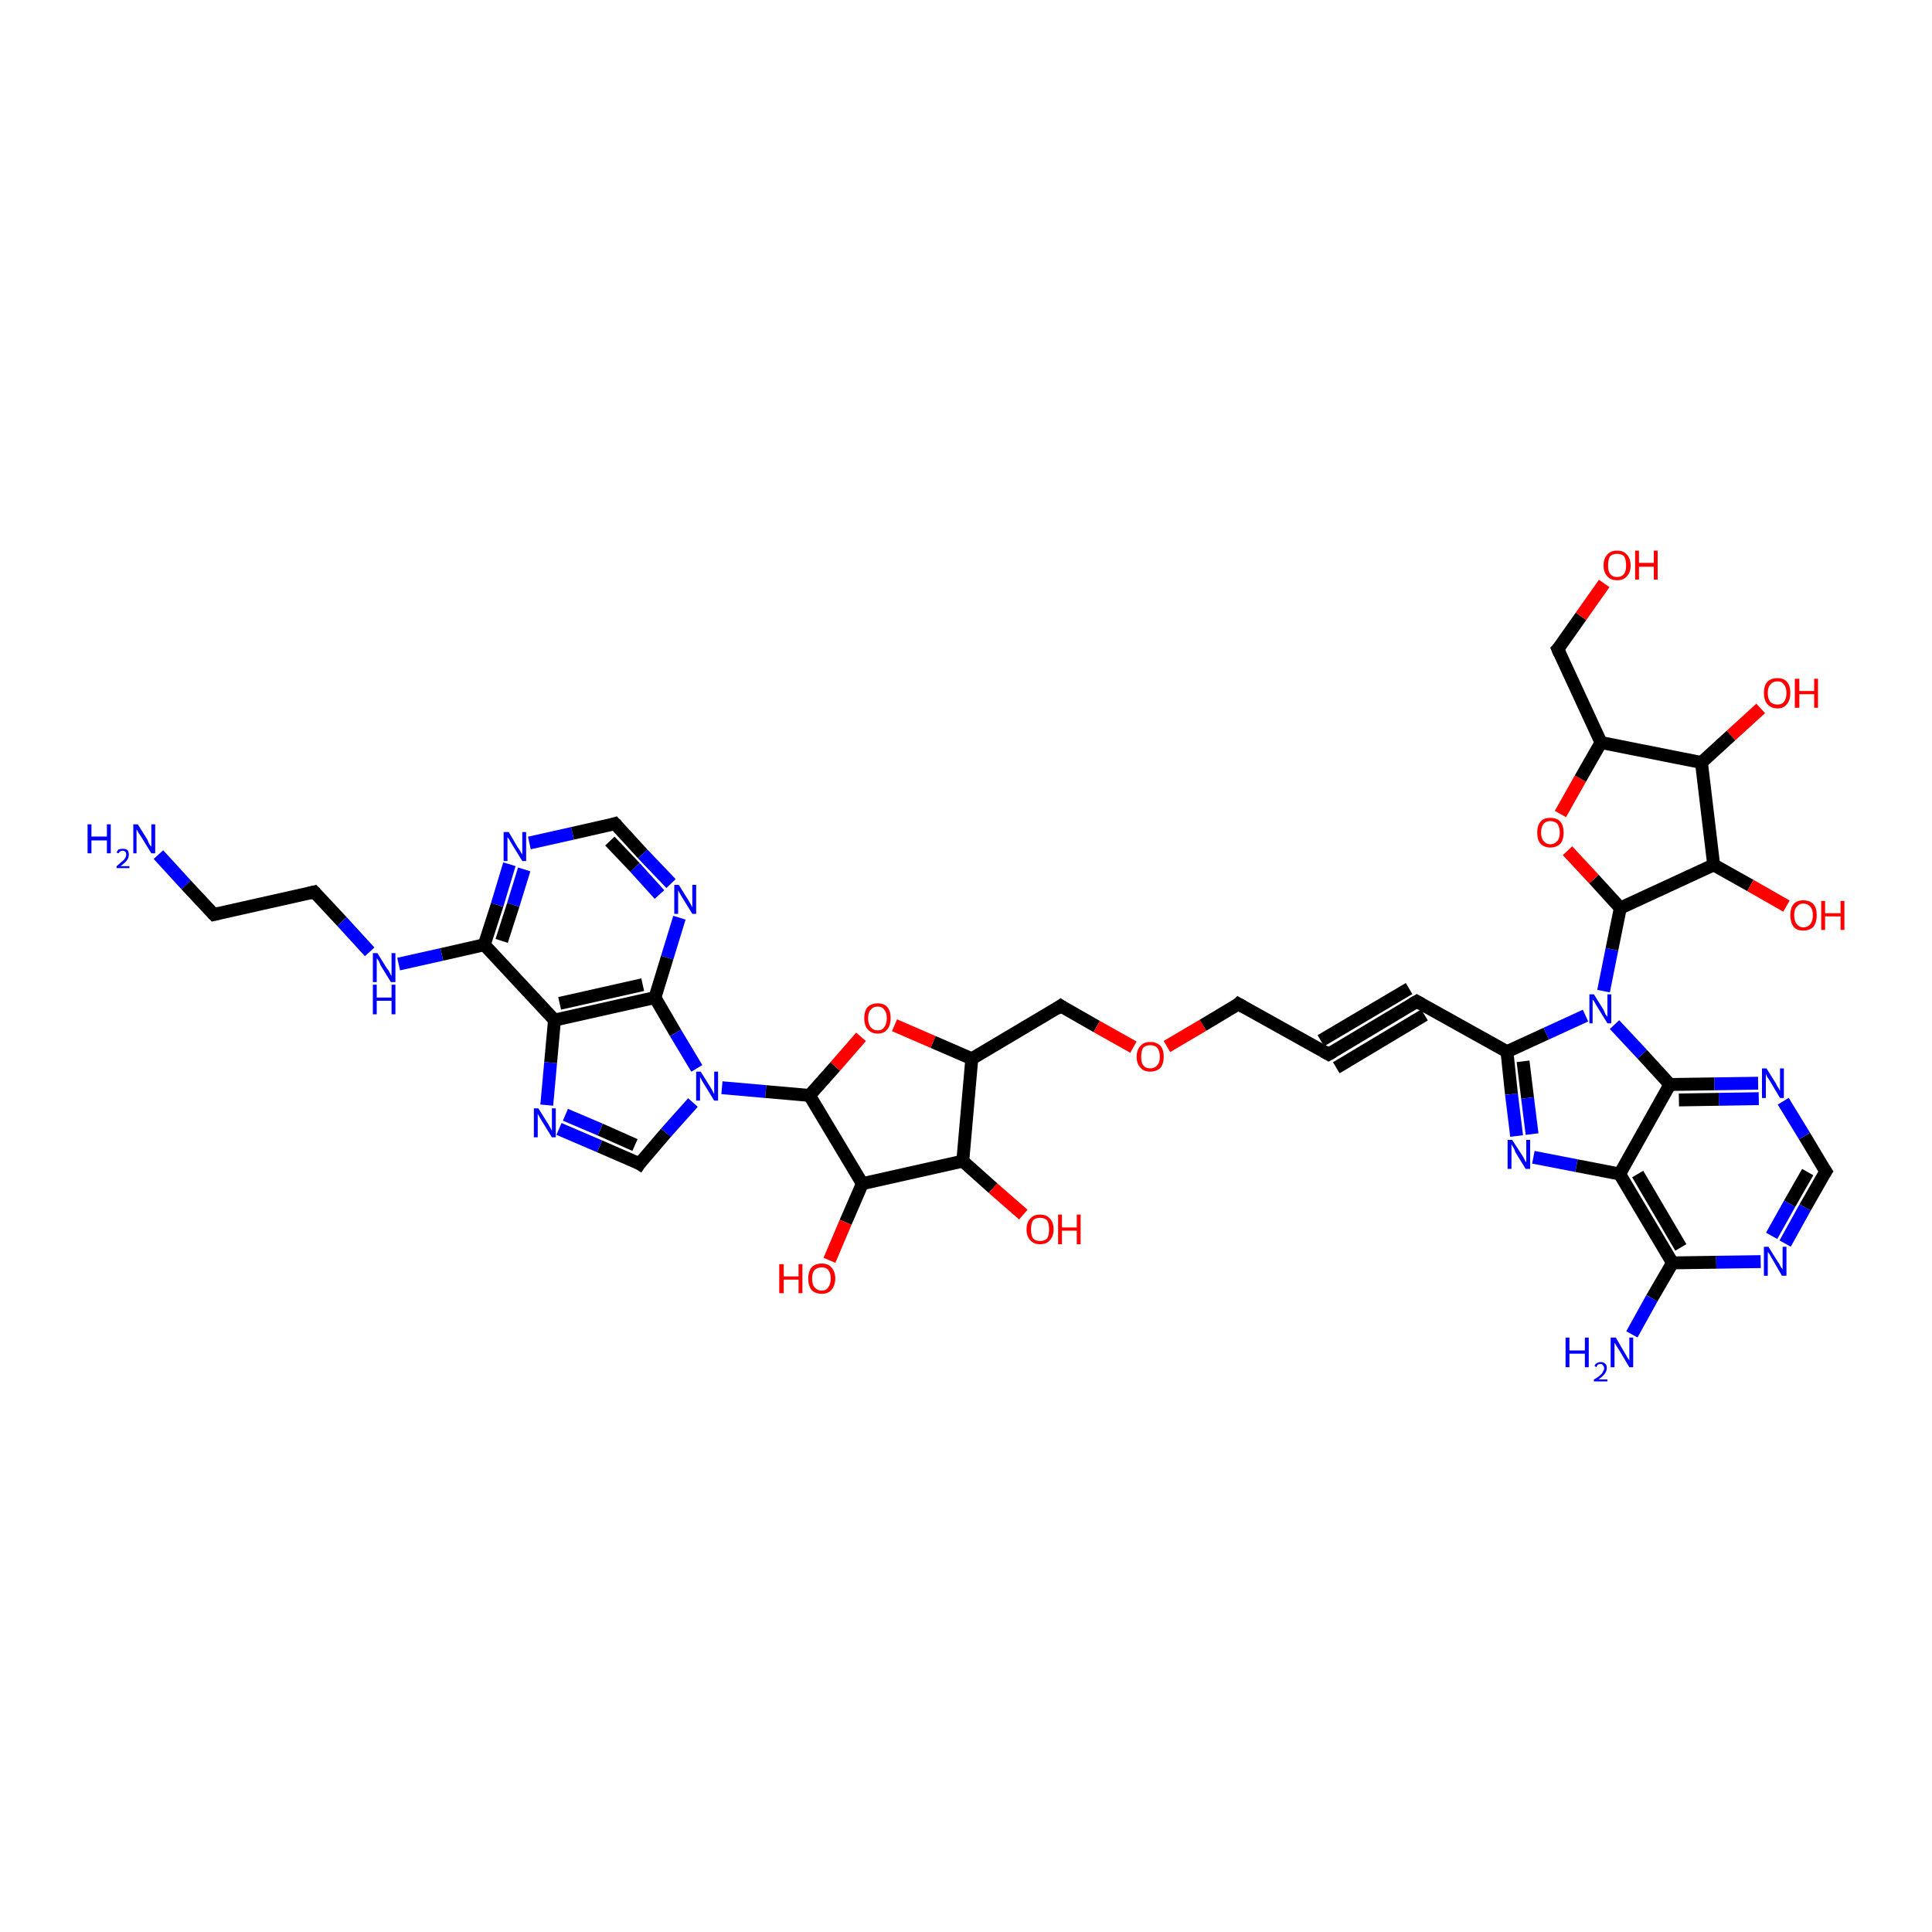 <?xml version='1.0' encoding='iso-8859-1'?>
<svg version='1.1' baseProfile='full'
              xmlns='http://www.w3.org/2000/svg'
                      xmlns:rdkit='http://www.rdkit.org/xml'
                      xmlns:xlink='http://www.w3.org/1999/xlink'
                  xml:space='preserve'
width='300px' height='300px' viewBox='0 0 300 300'>
<!-- END OF HEADER -->
<rect style='opacity:1.0;fill:#FFFFFF;stroke:none' width='300.0' height='300.0' x='0.0' y='0.0'> </rect>
<path class='bond-0 atom-0 atom-1' d='M 24.6,132.7 L 28.9,137.4' style='fill:none;fill-rule:evenodd;stroke:#0000FF;stroke-width:2.0px;stroke-linecap:butt;stroke-linejoin:miter;stroke-opacity:1' />
<path class='bond-0 atom-0 atom-1' d='M 28.9,137.4 L 33.2,142.0' style='fill:none;fill-rule:evenodd;stroke:#000000;stroke-width:2.0px;stroke-linecap:butt;stroke-linejoin:miter;stroke-opacity:1' />
<path class='bond-1 atom-1 atom-2' d='M 33.2,142.0 L 48.8,138.5' style='fill:none;fill-rule:evenodd;stroke:#000000;stroke-width:2.0px;stroke-linecap:butt;stroke-linejoin:miter;stroke-opacity:1' />
<path class='bond-2 atom-2 atom-3' d='M 48.8,138.5 L 53.1,143.1' style='fill:none;fill-rule:evenodd;stroke:#000000;stroke-width:2.0px;stroke-linecap:butt;stroke-linejoin:miter;stroke-opacity:1' />
<path class='bond-2 atom-2 atom-3' d='M 53.1,143.1 L 57.4,147.8' style='fill:none;fill-rule:evenodd;stroke:#0000FF;stroke-width:2.0px;stroke-linecap:butt;stroke-linejoin:miter;stroke-opacity:1' />
<path class='bond-3 atom-3 atom-4' d='M 61.9,149.7 L 68.6,148.2' style='fill:none;fill-rule:evenodd;stroke:#0000FF;stroke-width:2.0px;stroke-linecap:butt;stroke-linejoin:miter;stroke-opacity:1' />
<path class='bond-3 atom-3 atom-4' d='M 68.6,148.2 L 75.2,146.7' style='fill:none;fill-rule:evenodd;stroke:#000000;stroke-width:2.0px;stroke-linecap:butt;stroke-linejoin:miter;stroke-opacity:1' />
<path class='bond-4 atom-4 atom-5' d='M 75.2,146.7 L 77.2,140.5' style='fill:none;fill-rule:evenodd;stroke:#000000;stroke-width:2.0px;stroke-linecap:butt;stroke-linejoin:miter;stroke-opacity:1' />
<path class='bond-4 atom-4 atom-5' d='M 77.2,140.5 L 79.1,134.2' style='fill:none;fill-rule:evenodd;stroke:#0000FF;stroke-width:2.0px;stroke-linecap:butt;stroke-linejoin:miter;stroke-opacity:1' />
<path class='bond-4 atom-4 atom-5' d='M 77.9,146.1 L 79.7,140.5' style='fill:none;fill-rule:evenodd;stroke:#000000;stroke-width:2.0px;stroke-linecap:butt;stroke-linejoin:miter;stroke-opacity:1' />
<path class='bond-4 atom-4 atom-5' d='M 79.7,140.5 L 81.4,135.0' style='fill:none;fill-rule:evenodd;stroke:#0000FF;stroke-width:2.0px;stroke-linecap:butt;stroke-linejoin:miter;stroke-opacity:1' />
<path class='bond-5 atom-5 atom-6' d='M 82.2,130.9 L 88.9,129.4' style='fill:none;fill-rule:evenodd;stroke:#0000FF;stroke-width:2.0px;stroke-linecap:butt;stroke-linejoin:miter;stroke-opacity:1' />
<path class='bond-5 atom-5 atom-6' d='M 88.9,129.4 L 95.5,127.9' style='fill:none;fill-rule:evenodd;stroke:#000000;stroke-width:2.0px;stroke-linecap:butt;stroke-linejoin:miter;stroke-opacity:1' />
<path class='bond-6 atom-6 atom-7' d='M 95.5,127.9 L 99.8,132.6' style='fill:none;fill-rule:evenodd;stroke:#000000;stroke-width:2.0px;stroke-linecap:butt;stroke-linejoin:miter;stroke-opacity:1' />
<path class='bond-6 atom-6 atom-7' d='M 99.8,132.6 L 104.2,137.2' style='fill:none;fill-rule:evenodd;stroke:#0000FF;stroke-width:2.0px;stroke-linecap:butt;stroke-linejoin:miter;stroke-opacity:1' />
<path class='bond-6 atom-6 atom-7' d='M 94.7,130.6 L 98.6,134.7' style='fill:none;fill-rule:evenodd;stroke:#000000;stroke-width:2.0px;stroke-linecap:butt;stroke-linejoin:miter;stroke-opacity:1' />
<path class='bond-6 atom-6 atom-7' d='M 98.6,134.7 L 102.4,138.9' style='fill:none;fill-rule:evenodd;stroke:#0000FF;stroke-width:2.0px;stroke-linecap:butt;stroke-linejoin:miter;stroke-opacity:1' />
<path class='bond-7 atom-7 atom-8' d='M 105.5,142.5 L 103.6,148.7' style='fill:none;fill-rule:evenodd;stroke:#0000FF;stroke-width:2.0px;stroke-linecap:butt;stroke-linejoin:miter;stroke-opacity:1' />
<path class='bond-7 atom-7 atom-8' d='M 103.6,148.7 L 101.7,154.9' style='fill:none;fill-rule:evenodd;stroke:#000000;stroke-width:2.0px;stroke-linecap:butt;stroke-linejoin:miter;stroke-opacity:1' />
<path class='bond-8 atom-8 atom-9' d='M 101.7,154.9 L 104.9,160.4' style='fill:none;fill-rule:evenodd;stroke:#000000;stroke-width:2.0px;stroke-linecap:butt;stroke-linejoin:miter;stroke-opacity:1' />
<path class='bond-8 atom-8 atom-9' d='M 104.9,160.4 L 108.2,165.9' style='fill:none;fill-rule:evenodd;stroke:#0000FF;stroke-width:2.0px;stroke-linecap:butt;stroke-linejoin:miter;stroke-opacity:1' />
<path class='bond-9 atom-9 atom-10' d='M 107.6,171.2 L 103.4,175.9' style='fill:none;fill-rule:evenodd;stroke:#0000FF;stroke-width:2.0px;stroke-linecap:butt;stroke-linejoin:miter;stroke-opacity:1' />
<path class='bond-9 atom-9 atom-10' d='M 103.4,175.9 L 99.3,180.7' style='fill:none;fill-rule:evenodd;stroke:#000000;stroke-width:2.0px;stroke-linecap:butt;stroke-linejoin:miter;stroke-opacity:1' />
<path class='bond-10 atom-10 atom-11' d='M 99.3,180.7 L 93.1,178.0' style='fill:none;fill-rule:evenodd;stroke:#000000;stroke-width:2.0px;stroke-linecap:butt;stroke-linejoin:miter;stroke-opacity:1' />
<path class='bond-10 atom-10 atom-11' d='M 93.1,178.0 L 86.8,175.3' style='fill:none;fill-rule:evenodd;stroke:#0000FF;stroke-width:2.0px;stroke-linecap:butt;stroke-linejoin:miter;stroke-opacity:1' />
<path class='bond-10 atom-10 atom-11' d='M 98.6,177.8 L 93.2,175.4' style='fill:none;fill-rule:evenodd;stroke:#000000;stroke-width:2.0px;stroke-linecap:butt;stroke-linejoin:miter;stroke-opacity:1' />
<path class='bond-10 atom-10 atom-11' d='M 93.2,175.4 L 87.8,173.1' style='fill:none;fill-rule:evenodd;stroke:#0000FF;stroke-width:2.0px;stroke-linecap:butt;stroke-linejoin:miter;stroke-opacity:1' />
<path class='bond-11 atom-11 atom-12' d='M 84.9,171.6 L 85.5,165.0' style='fill:none;fill-rule:evenodd;stroke:#0000FF;stroke-width:2.0px;stroke-linecap:butt;stroke-linejoin:miter;stroke-opacity:1' />
<path class='bond-11 atom-11 atom-12' d='M 85.5,165.0 L 86.1,158.4' style='fill:none;fill-rule:evenodd;stroke:#000000;stroke-width:2.0px;stroke-linecap:butt;stroke-linejoin:miter;stroke-opacity:1' />
<path class='bond-12 atom-9 atom-13' d='M 112.1,168.9 L 118.9,169.5' style='fill:none;fill-rule:evenodd;stroke:#0000FF;stroke-width:2.0px;stroke-linecap:butt;stroke-linejoin:miter;stroke-opacity:1' />
<path class='bond-12 atom-9 atom-13' d='M 118.9,169.5 L 125.7,170.1' style='fill:none;fill-rule:evenodd;stroke:#000000;stroke-width:2.0px;stroke-linecap:butt;stroke-linejoin:miter;stroke-opacity:1' />
<path class='bond-13 atom-13 atom-14' d='M 125.7,170.1 L 129.7,165.6' style='fill:none;fill-rule:evenodd;stroke:#000000;stroke-width:2.0px;stroke-linecap:butt;stroke-linejoin:miter;stroke-opacity:1' />
<path class='bond-13 atom-13 atom-14' d='M 129.7,165.6 L 133.7,161.0' style='fill:none;fill-rule:evenodd;stroke:#FF0000;stroke-width:2.0px;stroke-linecap:butt;stroke-linejoin:miter;stroke-opacity:1' />
<path class='bond-14 atom-14 atom-15' d='M 138.9,159.2 L 144.9,161.8' style='fill:none;fill-rule:evenodd;stroke:#FF0000;stroke-width:2.0px;stroke-linecap:butt;stroke-linejoin:miter;stroke-opacity:1' />
<path class='bond-14 atom-14 atom-15' d='M 144.9,161.8 L 150.9,164.4' style='fill:none;fill-rule:evenodd;stroke:#000000;stroke-width:2.0px;stroke-linecap:butt;stroke-linejoin:miter;stroke-opacity:1' />
<path class='bond-15 atom-15 atom-16' d='M 150.9,164.4 L 164.7,156.2' style='fill:none;fill-rule:evenodd;stroke:#000000;stroke-width:2.0px;stroke-linecap:butt;stroke-linejoin:miter;stroke-opacity:1' />
<path class='bond-16 atom-16 atom-17' d='M 164.7,156.2 L 170.3,159.4' style='fill:none;fill-rule:evenodd;stroke:#000000;stroke-width:2.0px;stroke-linecap:butt;stroke-linejoin:miter;stroke-opacity:1' />
<path class='bond-16 atom-16 atom-17' d='M 170.3,159.4 L 176.0,162.6' style='fill:none;fill-rule:evenodd;stroke:#FF0000;stroke-width:2.0px;stroke-linecap:butt;stroke-linejoin:miter;stroke-opacity:1' />
<path class='bond-17 atom-17 atom-18' d='M 181.2,162.5 L 186.8,159.2' style='fill:none;fill-rule:evenodd;stroke:#FF0000;stroke-width:2.0px;stroke-linecap:butt;stroke-linejoin:miter;stroke-opacity:1' />
<path class='bond-17 atom-17 atom-18' d='M 186.8,159.2 L 192.3,155.9' style='fill:none;fill-rule:evenodd;stroke:#000000;stroke-width:2.0px;stroke-linecap:butt;stroke-linejoin:miter;stroke-opacity:1' />
<path class='bond-18 atom-18 atom-19' d='M 192.3,155.9 L 206.3,163.7' style='fill:none;fill-rule:evenodd;stroke:#000000;stroke-width:2.0px;stroke-linecap:butt;stroke-linejoin:miter;stroke-opacity:1' />
<path class='bond-19 atom-19 atom-20' d='M 206.3,163.7 L 220.0,155.5' style='fill:none;fill-rule:evenodd;stroke:#000000;stroke-width:2.0px;stroke-linecap:butt;stroke-linejoin:miter;stroke-opacity:1' />
<path class='bond-19 atom-19 atom-20' d='M 205.1,161.6 L 218.8,153.5' style='fill:none;fill-rule:evenodd;stroke:#000000;stroke-width:2.0px;stroke-linecap:butt;stroke-linejoin:miter;stroke-opacity:1' />
<path class='bond-19 atom-19 atom-20' d='M 207.5,165.8 L 221.2,157.6' style='fill:none;fill-rule:evenodd;stroke:#000000;stroke-width:2.0px;stroke-linecap:butt;stroke-linejoin:miter;stroke-opacity:1' />
<path class='bond-20 atom-20 atom-21' d='M 220.0,155.5 L 234.0,163.3' style='fill:none;fill-rule:evenodd;stroke:#000000;stroke-width:2.0px;stroke-linecap:butt;stroke-linejoin:miter;stroke-opacity:1' />
<path class='bond-21 atom-21 atom-22' d='M 234.0,163.3 L 234.7,169.9' style='fill:none;fill-rule:evenodd;stroke:#000000;stroke-width:2.0px;stroke-linecap:butt;stroke-linejoin:miter;stroke-opacity:1' />
<path class='bond-21 atom-21 atom-22' d='M 234.7,169.9 L 235.5,176.4' style='fill:none;fill-rule:evenodd;stroke:#0000FF;stroke-width:2.0px;stroke-linecap:butt;stroke-linejoin:miter;stroke-opacity:1' />
<path class='bond-21 atom-21 atom-22' d='M 236.5,164.8 L 237.2,170.5' style='fill:none;fill-rule:evenodd;stroke:#000000;stroke-width:2.0px;stroke-linecap:butt;stroke-linejoin:miter;stroke-opacity:1' />
<path class='bond-21 atom-21 atom-22' d='M 237.2,170.5 L 237.9,176.1' style='fill:none;fill-rule:evenodd;stroke:#0000FF;stroke-width:2.0px;stroke-linecap:butt;stroke-linejoin:miter;stroke-opacity:1' />
<path class='bond-22 atom-22 atom-23' d='M 238.1,179.7 L 244.8,181.0' style='fill:none;fill-rule:evenodd;stroke:#0000FF;stroke-width:2.0px;stroke-linecap:butt;stroke-linejoin:miter;stroke-opacity:1' />
<path class='bond-22 atom-22 atom-23' d='M 244.8,181.0 L 251.5,182.3' style='fill:none;fill-rule:evenodd;stroke:#000000;stroke-width:2.0px;stroke-linecap:butt;stroke-linejoin:miter;stroke-opacity:1' />
<path class='bond-23 atom-23 atom-24' d='M 251.5,182.3 L 259.7,196.1' style='fill:none;fill-rule:evenodd;stroke:#000000;stroke-width:2.0px;stroke-linecap:butt;stroke-linejoin:miter;stroke-opacity:1' />
<path class='bond-23 atom-23 atom-24' d='M 254.3,182.3 L 261.0,193.7' style='fill:none;fill-rule:evenodd;stroke:#000000;stroke-width:2.0px;stroke-linecap:butt;stroke-linejoin:miter;stroke-opacity:1' />
<path class='bond-24 atom-24 atom-25' d='M 259.7,196.1 L 256.5,201.6' style='fill:none;fill-rule:evenodd;stroke:#000000;stroke-width:2.0px;stroke-linecap:butt;stroke-linejoin:miter;stroke-opacity:1' />
<path class='bond-24 atom-24 atom-25' d='M 256.5,201.6 L 253.4,207.2' style='fill:none;fill-rule:evenodd;stroke:#0000FF;stroke-width:2.0px;stroke-linecap:butt;stroke-linejoin:miter;stroke-opacity:1' />
<path class='bond-25 atom-24 atom-26' d='M 259.7,196.1 L 266.5,196.0' style='fill:none;fill-rule:evenodd;stroke:#000000;stroke-width:2.0px;stroke-linecap:butt;stroke-linejoin:miter;stroke-opacity:1' />
<path class='bond-25 atom-24 atom-26' d='M 266.5,196.0 L 273.4,195.9' style='fill:none;fill-rule:evenodd;stroke:#0000FF;stroke-width:2.0px;stroke-linecap:butt;stroke-linejoin:miter;stroke-opacity:1' />
<path class='bond-26 atom-26 atom-27' d='M 277.2,193.1 L 280.3,187.5' style='fill:none;fill-rule:evenodd;stroke:#0000FF;stroke-width:2.0px;stroke-linecap:butt;stroke-linejoin:miter;stroke-opacity:1' />
<path class='bond-26 atom-26 atom-27' d='M 280.3,187.5 L 283.5,181.9' style='fill:none;fill-rule:evenodd;stroke:#000000;stroke-width:2.0px;stroke-linecap:butt;stroke-linejoin:miter;stroke-opacity:1' />
<path class='bond-26 atom-26 atom-27' d='M 275.1,191.9 L 277.9,186.9' style='fill:none;fill-rule:evenodd;stroke:#0000FF;stroke-width:2.0px;stroke-linecap:butt;stroke-linejoin:miter;stroke-opacity:1' />
<path class='bond-26 atom-26 atom-27' d='M 277.9,186.9 L 280.7,182.0' style='fill:none;fill-rule:evenodd;stroke:#000000;stroke-width:2.0px;stroke-linecap:butt;stroke-linejoin:miter;stroke-opacity:1' />
<path class='bond-27 atom-27 atom-28' d='M 283.5,181.9 L 280.2,176.4' style='fill:none;fill-rule:evenodd;stroke:#000000;stroke-width:2.0px;stroke-linecap:butt;stroke-linejoin:miter;stroke-opacity:1' />
<path class='bond-27 atom-27 atom-28' d='M 280.2,176.4 L 276.9,171.0' style='fill:none;fill-rule:evenodd;stroke:#0000FF;stroke-width:2.0px;stroke-linecap:butt;stroke-linejoin:miter;stroke-opacity:1' />
<path class='bond-28 atom-28 atom-29' d='M 273.0,168.2 L 266.2,168.3' style='fill:none;fill-rule:evenodd;stroke:#0000FF;stroke-width:2.0px;stroke-linecap:butt;stroke-linejoin:miter;stroke-opacity:1' />
<path class='bond-28 atom-28 atom-29' d='M 266.2,168.3 L 259.3,168.4' style='fill:none;fill-rule:evenodd;stroke:#000000;stroke-width:2.0px;stroke-linecap:butt;stroke-linejoin:miter;stroke-opacity:1' />
<path class='bond-28 atom-28 atom-29' d='M 273.1,170.6 L 266.9,170.7' style='fill:none;fill-rule:evenodd;stroke:#0000FF;stroke-width:2.0px;stroke-linecap:butt;stroke-linejoin:miter;stroke-opacity:1' />
<path class='bond-28 atom-28 atom-29' d='M 266.9,170.7 L 260.7,170.8' style='fill:none;fill-rule:evenodd;stroke:#000000;stroke-width:2.0px;stroke-linecap:butt;stroke-linejoin:miter;stroke-opacity:1' />
<path class='bond-29 atom-29 atom-30' d='M 259.3,168.4 L 255.0,163.7' style='fill:none;fill-rule:evenodd;stroke:#000000;stroke-width:2.0px;stroke-linecap:butt;stroke-linejoin:miter;stroke-opacity:1' />
<path class='bond-29 atom-29 atom-30' d='M 255.0,163.7 L 250.7,159.1' style='fill:none;fill-rule:evenodd;stroke:#0000FF;stroke-width:2.0px;stroke-linecap:butt;stroke-linejoin:miter;stroke-opacity:1' />
<path class='bond-30 atom-30 atom-31' d='M 249.0,153.9 L 250.3,147.4' style='fill:none;fill-rule:evenodd;stroke:#0000FF;stroke-width:2.0px;stroke-linecap:butt;stroke-linejoin:miter;stroke-opacity:1' />
<path class='bond-30 atom-30 atom-31' d='M 250.3,147.4 L 251.6,141.0' style='fill:none;fill-rule:evenodd;stroke:#000000;stroke-width:2.0px;stroke-linecap:butt;stroke-linejoin:miter;stroke-opacity:1' />
<path class='bond-31 atom-31 atom-32' d='M 251.6,141.0 L 247.5,136.5' style='fill:none;fill-rule:evenodd;stroke:#000000;stroke-width:2.0px;stroke-linecap:butt;stroke-linejoin:miter;stroke-opacity:1' />
<path class='bond-31 atom-31 atom-32' d='M 247.5,136.5 L 243.4,132.1' style='fill:none;fill-rule:evenodd;stroke:#FF0000;stroke-width:2.0px;stroke-linecap:butt;stroke-linejoin:miter;stroke-opacity:1' />
<path class='bond-32 atom-32 atom-33' d='M 242.3,126.4 L 245.4,120.9' style='fill:none;fill-rule:evenodd;stroke:#FF0000;stroke-width:2.0px;stroke-linecap:butt;stroke-linejoin:miter;stroke-opacity:1' />
<path class='bond-32 atom-32 atom-33' d='M 245.4,120.9 L 248.6,115.3' style='fill:none;fill-rule:evenodd;stroke:#000000;stroke-width:2.0px;stroke-linecap:butt;stroke-linejoin:miter;stroke-opacity:1' />
<path class='bond-33 atom-33 atom-34' d='M 248.6,115.3 L 241.9,100.8' style='fill:none;fill-rule:evenodd;stroke:#000000;stroke-width:2.0px;stroke-linecap:butt;stroke-linejoin:miter;stroke-opacity:1' />
<path class='bond-34 atom-34 atom-35' d='M 241.9,100.8 L 245.5,95.7' style='fill:none;fill-rule:evenodd;stroke:#000000;stroke-width:2.0px;stroke-linecap:butt;stroke-linejoin:miter;stroke-opacity:1' />
<path class='bond-34 atom-34 atom-35' d='M 245.5,95.7 L 249.1,90.6' style='fill:none;fill-rule:evenodd;stroke:#FF0000;stroke-width:2.0px;stroke-linecap:butt;stroke-linejoin:miter;stroke-opacity:1' />
<path class='bond-35 atom-33 atom-36' d='M 248.6,115.3 L 264.2,118.4' style='fill:none;fill-rule:evenodd;stroke:#000000;stroke-width:2.0px;stroke-linecap:butt;stroke-linejoin:miter;stroke-opacity:1' />
<path class='bond-36 atom-36 atom-37' d='M 264.2,118.4 L 268.8,114.2' style='fill:none;fill-rule:evenodd;stroke:#000000;stroke-width:2.0px;stroke-linecap:butt;stroke-linejoin:miter;stroke-opacity:1' />
<path class='bond-36 atom-36 atom-37' d='M 268.8,114.2 L 273.4,110.0' style='fill:none;fill-rule:evenodd;stroke:#FF0000;stroke-width:2.0px;stroke-linecap:butt;stroke-linejoin:miter;stroke-opacity:1' />
<path class='bond-37 atom-36 atom-38' d='M 264.2,118.4 L 266.1,134.3' style='fill:none;fill-rule:evenodd;stroke:#000000;stroke-width:2.0px;stroke-linecap:butt;stroke-linejoin:miter;stroke-opacity:1' />
<path class='bond-38 atom-38 atom-39' d='M 266.1,134.3 L 271.8,137.5' style='fill:none;fill-rule:evenodd;stroke:#000000;stroke-width:2.0px;stroke-linecap:butt;stroke-linejoin:miter;stroke-opacity:1' />
<path class='bond-38 atom-38 atom-39' d='M 271.8,137.5 L 277.4,140.7' style='fill:none;fill-rule:evenodd;stroke:#FF0000;stroke-width:2.0px;stroke-linecap:butt;stroke-linejoin:miter;stroke-opacity:1' />
<path class='bond-39 atom-15 atom-40' d='M 150.9,164.4 L 149.5,180.3' style='fill:none;fill-rule:evenodd;stroke:#000000;stroke-width:2.0px;stroke-linecap:butt;stroke-linejoin:miter;stroke-opacity:1' />
<path class='bond-40 atom-40 atom-41' d='M 149.5,180.3 L 154.2,184.5' style='fill:none;fill-rule:evenodd;stroke:#000000;stroke-width:2.0px;stroke-linecap:butt;stroke-linejoin:miter;stroke-opacity:1' />
<path class='bond-40 atom-40 atom-41' d='M 154.2,184.5 L 158.9,188.6' style='fill:none;fill-rule:evenodd;stroke:#FF0000;stroke-width:2.0px;stroke-linecap:butt;stroke-linejoin:miter;stroke-opacity:1' />
<path class='bond-41 atom-40 atom-42' d='M 149.5,180.3 L 133.9,183.8' style='fill:none;fill-rule:evenodd;stroke:#000000;stroke-width:2.0px;stroke-linecap:butt;stroke-linejoin:miter;stroke-opacity:1' />
<path class='bond-42 atom-42 atom-43' d='M 133.9,183.8 L 131.3,189.8' style='fill:none;fill-rule:evenodd;stroke:#000000;stroke-width:2.0px;stroke-linecap:butt;stroke-linejoin:miter;stroke-opacity:1' />
<path class='bond-42 atom-42 atom-43' d='M 131.3,189.8 L 128.8,195.7' style='fill:none;fill-rule:evenodd;stroke:#FF0000;stroke-width:2.0px;stroke-linecap:butt;stroke-linejoin:miter;stroke-opacity:1' />
<path class='bond-43 atom-12 atom-4' d='M 86.1,158.4 L 75.2,146.7' style='fill:none;fill-rule:evenodd;stroke:#000000;stroke-width:2.0px;stroke-linecap:butt;stroke-linejoin:miter;stroke-opacity:1' />
<path class='bond-44 atom-12 atom-8' d='M 86.1,158.4 L 101.7,154.9' style='fill:none;fill-rule:evenodd;stroke:#000000;stroke-width:2.0px;stroke-linecap:butt;stroke-linejoin:miter;stroke-opacity:1' />
<path class='bond-44 atom-12 atom-8' d='M 86.9,155.8 L 99.8,152.9' style='fill:none;fill-rule:evenodd;stroke:#000000;stroke-width:2.0px;stroke-linecap:butt;stroke-linejoin:miter;stroke-opacity:1' />
<path class='bond-45 atom-42 atom-13' d='M 133.9,183.8 L 125.7,170.1' style='fill:none;fill-rule:evenodd;stroke:#000000;stroke-width:2.0px;stroke-linecap:butt;stroke-linejoin:miter;stroke-opacity:1' />
<path class='bond-46 atom-30 atom-21' d='M 246.2,157.7 L 240.1,160.5' style='fill:none;fill-rule:evenodd;stroke:#0000FF;stroke-width:2.0px;stroke-linecap:butt;stroke-linejoin:miter;stroke-opacity:1' />
<path class='bond-46 atom-30 atom-21' d='M 240.1,160.5 L 234.0,163.3' style='fill:none;fill-rule:evenodd;stroke:#000000;stroke-width:2.0px;stroke-linecap:butt;stroke-linejoin:miter;stroke-opacity:1' />
<path class='bond-47 atom-29 atom-23' d='M 259.3,168.4 L 251.5,182.3' style='fill:none;fill-rule:evenodd;stroke:#000000;stroke-width:2.0px;stroke-linecap:butt;stroke-linejoin:miter;stroke-opacity:1' />
<path class='bond-48 atom-38 atom-31' d='M 266.1,134.3 L 251.6,141.0' style='fill:none;fill-rule:evenodd;stroke:#000000;stroke-width:2.0px;stroke-linecap:butt;stroke-linejoin:miter;stroke-opacity:1' />
<path d='M 33.0,141.8 L 33.2,142.0 L 34.0,141.8' style='fill:none;stroke:#000000;stroke-width:2.0px;stroke-linecap:butt;stroke-linejoin:miter;stroke-opacity:1;' />
<path d='M 48.0,138.7 L 48.8,138.5 L 49.0,138.7' style='fill:none;stroke:#000000;stroke-width:2.0px;stroke-linecap:butt;stroke-linejoin:miter;stroke-opacity:1;' />
<path d='M 95.2,128.0 L 95.5,127.9 L 95.8,128.2' style='fill:none;stroke:#000000;stroke-width:2.0px;stroke-linecap:butt;stroke-linejoin:miter;stroke-opacity:1;' />
<path d='M 99.5,180.4 L 99.3,180.7 L 99.0,180.5' style='fill:none;stroke:#000000;stroke-width:2.0px;stroke-linecap:butt;stroke-linejoin:miter;stroke-opacity:1;' />
<path d='M 164.0,156.7 L 164.7,156.2 L 165.0,156.4' style='fill:none;stroke:#000000;stroke-width:2.0px;stroke-linecap:butt;stroke-linejoin:miter;stroke-opacity:1;' />
<path d='M 192.1,156.1 L 192.3,155.9 L 193.0,156.3' style='fill:none;stroke:#000000;stroke-width:2.0px;stroke-linecap:butt;stroke-linejoin:miter;stroke-opacity:1;' />
<path d='M 205.6,163.3 L 206.3,163.7 L 207.0,163.3' style='fill:none;stroke:#000000;stroke-width:2.0px;stroke-linecap:butt;stroke-linejoin:miter;stroke-opacity:1;' />
<path d='M 219.3,155.9 L 220.0,155.5 L 220.7,155.9' style='fill:none;stroke:#000000;stroke-width:2.0px;stroke-linecap:butt;stroke-linejoin:miter;stroke-opacity:1;' />
<path d='M 283.3,182.2 L 283.5,181.9 L 283.3,181.6' style='fill:none;stroke:#000000;stroke-width:2.0px;stroke-linecap:butt;stroke-linejoin:miter;stroke-opacity:1;' />
<path d='M 242.2,101.5 L 241.9,100.8 L 242.1,100.6' style='fill:none;stroke:#000000;stroke-width:2.0px;stroke-linecap:butt;stroke-linejoin:miter;stroke-opacity:1;' />
<path class='atom-0' d='M 13.6 128.0
L 14.2 128.0
L 14.2 129.9
L 16.6 129.9
L 16.6 128.0
L 17.2 128.0
L 17.2 132.5
L 16.6 132.5
L 16.6 130.5
L 14.2 130.5
L 14.2 132.5
L 13.6 132.5
L 13.6 128.0
' fill='#0000FF'/>
<path class='atom-0' d='M 18.1 132.4
Q 18.2 132.1, 18.4 131.9
Q 18.7 131.8, 19.1 131.8
Q 19.5 131.8, 19.8 132.0
Q 20.0 132.3, 20.0 132.7
Q 20.0 133.2, 19.7 133.6
Q 19.4 134.0, 18.7 134.5
L 20.1 134.5
L 20.1 134.8
L 18.1 134.8
L 18.1 134.5
Q 18.6 134.1, 18.9 133.8
Q 19.3 133.5, 19.4 133.3
Q 19.6 133.0, 19.6 132.7
Q 19.6 132.4, 19.5 132.3
Q 19.3 132.1, 19.1 132.1
Q 18.8 132.1, 18.7 132.2
Q 18.5 132.3, 18.4 132.5
L 18.1 132.4
' fill='#0000FF'/>
<path class='atom-0' d='M 21.4 128.0
L 22.9 130.4
Q 23.0 130.7, 23.2 131.1
Q 23.5 131.5, 23.5 131.5
L 23.5 128.0
L 24.1 128.0
L 24.1 132.5
L 23.5 132.5
L 21.9 129.9
Q 21.7 129.6, 21.5 129.3
Q 21.3 128.9, 21.2 128.8
L 21.2 132.5
L 20.7 132.5
L 20.7 128.0
L 21.4 128.0
' fill='#0000FF'/>
<path class='atom-3' d='M 58.6 148.0
L 60.1 150.4
Q 60.3 150.6, 60.5 151.0
Q 60.7 151.5, 60.8 151.5
L 60.8 148.0
L 61.4 148.0
L 61.4 152.5
L 60.7 152.5
L 59.1 149.9
Q 59.0 149.6, 58.8 149.2
Q 58.6 148.9, 58.5 148.8
L 58.5 152.5
L 57.9 152.5
L 57.9 148.0
L 58.6 148.0
' fill='#0000FF'/>
<path class='atom-3' d='M 57.9 152.9
L 58.5 152.9
L 58.5 154.9
L 60.8 154.9
L 60.8 152.9
L 61.4 152.9
L 61.4 157.5
L 60.8 157.5
L 60.8 155.4
L 58.5 155.4
L 58.5 157.5
L 57.9 157.5
L 57.9 152.9
' fill='#0000FF'/>
<path class='atom-5' d='M 79.0 129.2
L 80.4 131.6
Q 80.6 131.8, 80.8 132.2
Q 81.1 132.7, 81.1 132.7
L 81.1 129.2
L 81.7 129.2
L 81.7 133.7
L 81.1 133.7
L 79.5 131.1
Q 79.3 130.8, 79.1 130.4
Q 78.9 130.1, 78.8 130.0
L 78.8 133.7
L 78.2 133.7
L 78.2 129.2
L 79.0 129.2
' fill='#0000FF'/>
<path class='atom-7' d='M 105.4 137.4
L 106.9 139.8
Q 107.0 140.0, 107.3 140.5
Q 107.5 140.9, 107.5 140.9
L 107.5 137.4
L 108.1 137.4
L 108.1 141.9
L 107.5 141.9
L 105.9 139.3
Q 105.7 139.0, 105.5 138.6
Q 105.3 138.3, 105.3 138.2
L 105.3 141.9
L 104.7 141.9
L 104.7 137.4
L 105.4 137.4
' fill='#0000FF'/>
<path class='atom-9' d='M 108.8 166.4
L 110.3 168.8
Q 110.4 169.0, 110.7 169.5
Q 110.9 169.9, 110.9 169.9
L 110.9 166.4
L 111.5 166.4
L 111.5 170.9
L 110.9 170.9
L 109.3 168.3
Q 109.1 168.0, 108.9 167.6
Q 108.7 167.3, 108.7 167.2
L 108.7 170.9
L 108.1 170.9
L 108.1 166.4
L 108.8 166.4
' fill='#0000FF'/>
<path class='atom-11' d='M 83.6 172.1
L 85.1 174.5
Q 85.2 174.7, 85.5 175.2
Q 85.7 175.6, 85.7 175.6
L 85.7 172.1
L 86.3 172.1
L 86.3 176.6
L 85.7 176.6
L 84.1 174.0
Q 83.9 173.7, 83.7 173.3
Q 83.5 173.0, 83.5 172.9
L 83.5 176.6
L 82.9 176.6
L 82.9 172.1
L 83.6 172.1
' fill='#0000FF'/>
<path class='atom-14' d='M 134.2 158.1
Q 134.2 157.0, 134.7 156.4
Q 135.3 155.8, 136.3 155.8
Q 137.3 155.8, 137.8 156.4
Q 138.3 157.0, 138.3 158.1
Q 138.3 159.2, 137.8 159.8
Q 137.3 160.5, 136.3 160.5
Q 135.3 160.5, 134.7 159.8
Q 134.2 159.2, 134.2 158.1
M 136.3 160.0
Q 137.0 160.0, 137.3 159.5
Q 137.7 159.0, 137.7 158.1
Q 137.7 157.2, 137.3 156.8
Q 137.0 156.3, 136.3 156.3
Q 135.6 156.3, 135.2 156.8
Q 134.8 157.2, 134.8 158.1
Q 134.8 159.0, 135.2 159.5
Q 135.6 160.0, 136.3 160.0
' fill='#FF0000'/>
<path class='atom-17' d='M 176.5 164.1
Q 176.5 163.0, 177.1 162.4
Q 177.6 161.8, 178.6 161.8
Q 179.6 161.8, 180.2 162.4
Q 180.7 163.0, 180.7 164.1
Q 180.7 165.2, 180.2 165.8
Q 179.6 166.4, 178.6 166.4
Q 177.6 166.4, 177.1 165.8
Q 176.5 165.2, 176.5 164.1
M 178.6 165.9
Q 179.3 165.9, 179.7 165.4
Q 180.1 165.0, 180.1 164.1
Q 180.1 163.2, 179.7 162.7
Q 179.3 162.3, 178.6 162.3
Q 177.9 162.3, 177.5 162.7
Q 177.2 163.2, 177.2 164.1
Q 177.2 165.0, 177.5 165.4
Q 177.9 165.9, 178.6 165.9
' fill='#FF0000'/>
<path class='atom-22' d='M 234.8 177.0
L 236.3 179.3
Q 236.5 179.6, 236.7 180.0
Q 236.9 180.4, 237.0 180.5
L 237.0 177.0
L 237.6 177.0
L 237.6 181.5
L 236.9 181.5
L 235.3 178.9
Q 235.2 178.5, 235.0 178.2
Q 234.8 177.8, 234.7 177.7
L 234.7 181.5
L 234.1 181.5
L 234.1 177.0
L 234.8 177.0
' fill='#0000FF'/>
<path class='atom-25' d='M 243.1 207.7
L 243.7 207.7
L 243.7 209.7
L 246.1 209.7
L 246.1 207.7
L 246.7 207.7
L 246.7 212.3
L 246.1 212.3
L 246.1 210.2
L 243.7 210.2
L 243.7 212.3
L 243.1 212.3
L 243.1 207.7
' fill='#0000FF'/>
<path class='atom-25' d='M 247.6 212.1
Q 247.7 211.8, 247.9 211.7
Q 248.2 211.5, 248.6 211.5
Q 249.0 211.5, 249.3 211.8
Q 249.5 212.0, 249.5 212.4
Q 249.5 212.9, 249.2 213.3
Q 248.9 213.7, 248.2 214.2
L 249.6 214.2
L 249.6 214.5
L 247.5 214.5
L 247.5 214.2
Q 248.1 213.9, 248.4 213.6
Q 248.8 213.3, 248.9 213.0
Q 249.1 212.7, 249.1 212.5
Q 249.1 212.2, 248.9 212.0
Q 248.8 211.8, 248.6 211.8
Q 248.3 211.8, 248.1 211.9
Q 248.0 212.0, 247.9 212.3
L 247.6 212.1
' fill='#0000FF'/>
<path class='atom-25' d='M 250.9 207.7
L 252.3 210.1
Q 252.5 210.4, 252.7 210.8
Q 253.0 211.2, 253.0 211.3
L 253.0 207.7
L 253.6 207.7
L 253.6 212.3
L 253.0 212.3
L 251.4 209.6
Q 251.2 209.3, 251.0 209.0
Q 250.8 208.6, 250.7 208.5
L 250.7 212.3
L 250.1 212.3
L 250.1 207.7
L 250.9 207.7
' fill='#0000FF'/>
<path class='atom-26' d='M 274.6 193.6
L 276.1 196.0
Q 276.3 196.2, 276.5 196.7
Q 276.8 197.1, 276.8 197.1
L 276.8 193.6
L 277.4 193.6
L 277.4 198.1
L 276.7 198.1
L 275.2 195.5
Q 275.0 195.2, 274.8 194.8
Q 274.6 194.5, 274.5 194.4
L 274.5 198.1
L 273.9 198.1
L 273.9 193.6
L 274.6 193.6
' fill='#0000FF'/>
<path class='atom-28' d='M 274.3 165.9
L 275.8 168.3
Q 275.9 168.6, 276.2 169.0
Q 276.4 169.4, 276.4 169.4
L 276.4 165.9
L 277.0 165.9
L 277.0 170.5
L 276.4 170.5
L 274.8 167.8
Q 274.6 167.5, 274.4 167.2
Q 274.2 166.8, 274.2 166.7
L 274.2 170.5
L 273.6 170.5
L 273.6 165.9
L 274.3 165.9
' fill='#0000FF'/>
<path class='atom-30' d='M 247.5 154.4
L 249.0 156.8
Q 249.1 157.0, 249.3 157.5
Q 249.6 157.9, 249.6 157.9
L 249.6 154.4
L 250.2 154.4
L 250.2 158.9
L 249.6 158.9
L 248.0 156.3
Q 247.8 156.0, 247.6 155.6
Q 247.4 155.3, 247.3 155.2
L 247.3 158.9
L 246.8 158.9
L 246.8 154.4
L 247.5 154.4
' fill='#0000FF'/>
<path class='atom-32' d='M 238.7 129.3
Q 238.7 128.2, 239.2 127.6
Q 239.7 127.0, 240.7 127.0
Q 241.8 127.0, 242.3 127.6
Q 242.8 128.2, 242.8 129.3
Q 242.8 130.4, 242.3 131.0
Q 241.7 131.6, 240.7 131.6
Q 239.8 131.6, 239.2 131.0
Q 238.7 130.4, 238.7 129.3
M 240.7 131.1
Q 241.4 131.1, 241.8 130.6
Q 242.2 130.2, 242.2 129.3
Q 242.2 128.4, 241.8 127.9
Q 241.4 127.5, 240.7 127.5
Q 240.1 127.5, 239.7 127.9
Q 239.3 128.4, 239.3 129.3
Q 239.3 130.2, 239.7 130.6
Q 240.1 131.1, 240.7 131.1
' fill='#FF0000'/>
<path class='atom-35' d='M 249.0 87.8
Q 249.0 86.7, 249.6 86.1
Q 250.1 85.5, 251.1 85.5
Q 252.1 85.5, 252.6 86.1
Q 253.2 86.7, 253.2 87.8
Q 253.2 88.9, 252.6 89.5
Q 252.1 90.1, 251.1 90.1
Q 250.1 90.1, 249.6 89.5
Q 249.0 88.9, 249.0 87.8
M 251.1 89.6
Q 251.8 89.6, 252.2 89.1
Q 252.5 88.7, 252.5 87.8
Q 252.5 86.9, 252.2 86.4
Q 251.8 86.0, 251.1 86.0
Q 250.4 86.0, 250.0 86.4
Q 249.7 86.9, 249.7 87.8
Q 249.7 88.7, 250.0 89.1
Q 250.4 89.6, 251.1 89.6
' fill='#FF0000'/>
<path class='atom-35' d='M 253.9 85.5
L 254.5 85.5
L 254.5 87.4
L 256.8 87.4
L 256.8 85.5
L 257.4 85.5
L 257.4 90.0
L 256.8 90.0
L 256.8 88.0
L 254.5 88.0
L 254.5 90.0
L 253.9 90.0
L 253.9 85.5
' fill='#FF0000'/>
<path class='atom-37' d='M 273.9 107.6
Q 273.9 106.5, 274.4 105.9
Q 275.0 105.3, 276.0 105.3
Q 277.0 105.3, 277.5 105.9
Q 278.0 106.5, 278.0 107.6
Q 278.0 108.7, 277.5 109.3
Q 277.0 110.0, 276.0 110.0
Q 275.0 110.0, 274.4 109.3
Q 273.9 108.7, 273.9 107.6
M 276.0 109.4
Q 276.7 109.4, 277.0 109.0
Q 277.4 108.5, 277.4 107.6
Q 277.4 106.7, 277.0 106.3
Q 276.7 105.8, 276.0 105.8
Q 275.3 105.8, 274.9 106.3
Q 274.5 106.7, 274.5 107.6
Q 274.5 108.5, 274.9 109.0
Q 275.3 109.4, 276.0 109.4
' fill='#FF0000'/>
<path class='atom-37' d='M 278.7 105.4
L 279.4 105.4
L 279.4 107.3
L 281.7 107.3
L 281.7 105.4
L 282.3 105.4
L 282.3 109.9
L 281.7 109.9
L 281.7 107.8
L 279.4 107.8
L 279.4 109.9
L 278.7 109.9
L 278.7 105.4
' fill='#FF0000'/>
<path class='atom-39' d='M 278.0 142.1
Q 278.0 141.0, 278.5 140.4
Q 279.0 139.8, 280.0 139.8
Q 281.0 139.8, 281.6 140.4
Q 282.1 141.0, 282.1 142.1
Q 282.1 143.2, 281.6 143.9
Q 281.0 144.5, 280.0 144.5
Q 279.0 144.5, 278.5 143.9
Q 278.0 143.2, 278.0 142.1
M 280.0 144.0
Q 280.7 144.0, 281.1 143.5
Q 281.5 143.0, 281.5 142.1
Q 281.5 141.2, 281.1 140.8
Q 280.7 140.3, 280.0 140.3
Q 279.4 140.3, 279.0 140.8
Q 278.6 141.2, 278.6 142.1
Q 278.6 143.0, 279.0 143.5
Q 279.4 144.0, 280.0 144.0
' fill='#FF0000'/>
<path class='atom-39' d='M 282.8 139.9
L 283.4 139.9
L 283.4 141.8
L 285.8 141.8
L 285.8 139.9
L 286.4 139.9
L 286.4 144.4
L 285.8 144.4
L 285.8 142.3
L 283.4 142.3
L 283.4 144.4
L 282.8 144.4
L 282.8 139.9
' fill='#FF0000'/>
<path class='atom-41' d='M 159.4 190.9
Q 159.4 189.8, 160.0 189.2
Q 160.5 188.6, 161.5 188.6
Q 162.5 188.6, 163.0 189.2
Q 163.6 189.8, 163.6 190.9
Q 163.6 192.0, 163.0 192.6
Q 162.5 193.2, 161.5 193.2
Q 160.5 193.2, 160.0 192.6
Q 159.4 192.0, 159.4 190.9
M 161.5 192.7
Q 162.2 192.7, 162.6 192.3
Q 162.9 191.8, 162.9 190.9
Q 162.9 190.0, 162.6 189.5
Q 162.2 189.1, 161.5 189.1
Q 160.8 189.1, 160.4 189.5
Q 160.1 190.0, 160.1 190.9
Q 160.1 191.8, 160.4 192.3
Q 160.8 192.7, 161.5 192.7
' fill='#FF0000'/>
<path class='atom-41' d='M 164.3 188.6
L 164.9 188.6
L 164.9 190.6
L 167.2 190.6
L 167.2 188.6
L 167.8 188.6
L 167.8 193.2
L 167.2 193.2
L 167.2 191.1
L 164.9 191.1
L 164.9 193.2
L 164.3 193.2
L 164.3 188.6
' fill='#FF0000'/>
<path class='atom-43' d='M 121.0 196.3
L 121.7 196.3
L 121.7 198.2
L 124.0 198.2
L 124.0 196.3
L 124.6 196.3
L 124.6 200.8
L 124.0 200.8
L 124.0 198.7
L 121.7 198.7
L 121.7 200.8
L 121.0 200.8
L 121.0 196.3
' fill='#FF0000'/>
<path class='atom-43' d='M 125.5 198.5
Q 125.5 197.5, 126.0 196.8
Q 126.6 196.2, 127.6 196.2
Q 128.6 196.2, 129.1 196.8
Q 129.7 197.5, 129.7 198.5
Q 129.7 199.6, 129.1 200.3
Q 128.6 200.9, 127.6 200.9
Q 126.6 200.9, 126.0 200.3
Q 125.5 199.6, 125.5 198.5
M 127.6 200.4
Q 128.3 200.4, 128.6 199.9
Q 129.0 199.4, 129.0 198.5
Q 129.0 197.7, 128.6 197.2
Q 128.3 196.8, 127.6 196.8
Q 126.9 196.8, 126.5 197.2
Q 126.1 197.6, 126.1 198.5
Q 126.1 199.5, 126.5 199.9
Q 126.9 200.4, 127.6 200.4
' fill='#FF0000'/>
</svg>
